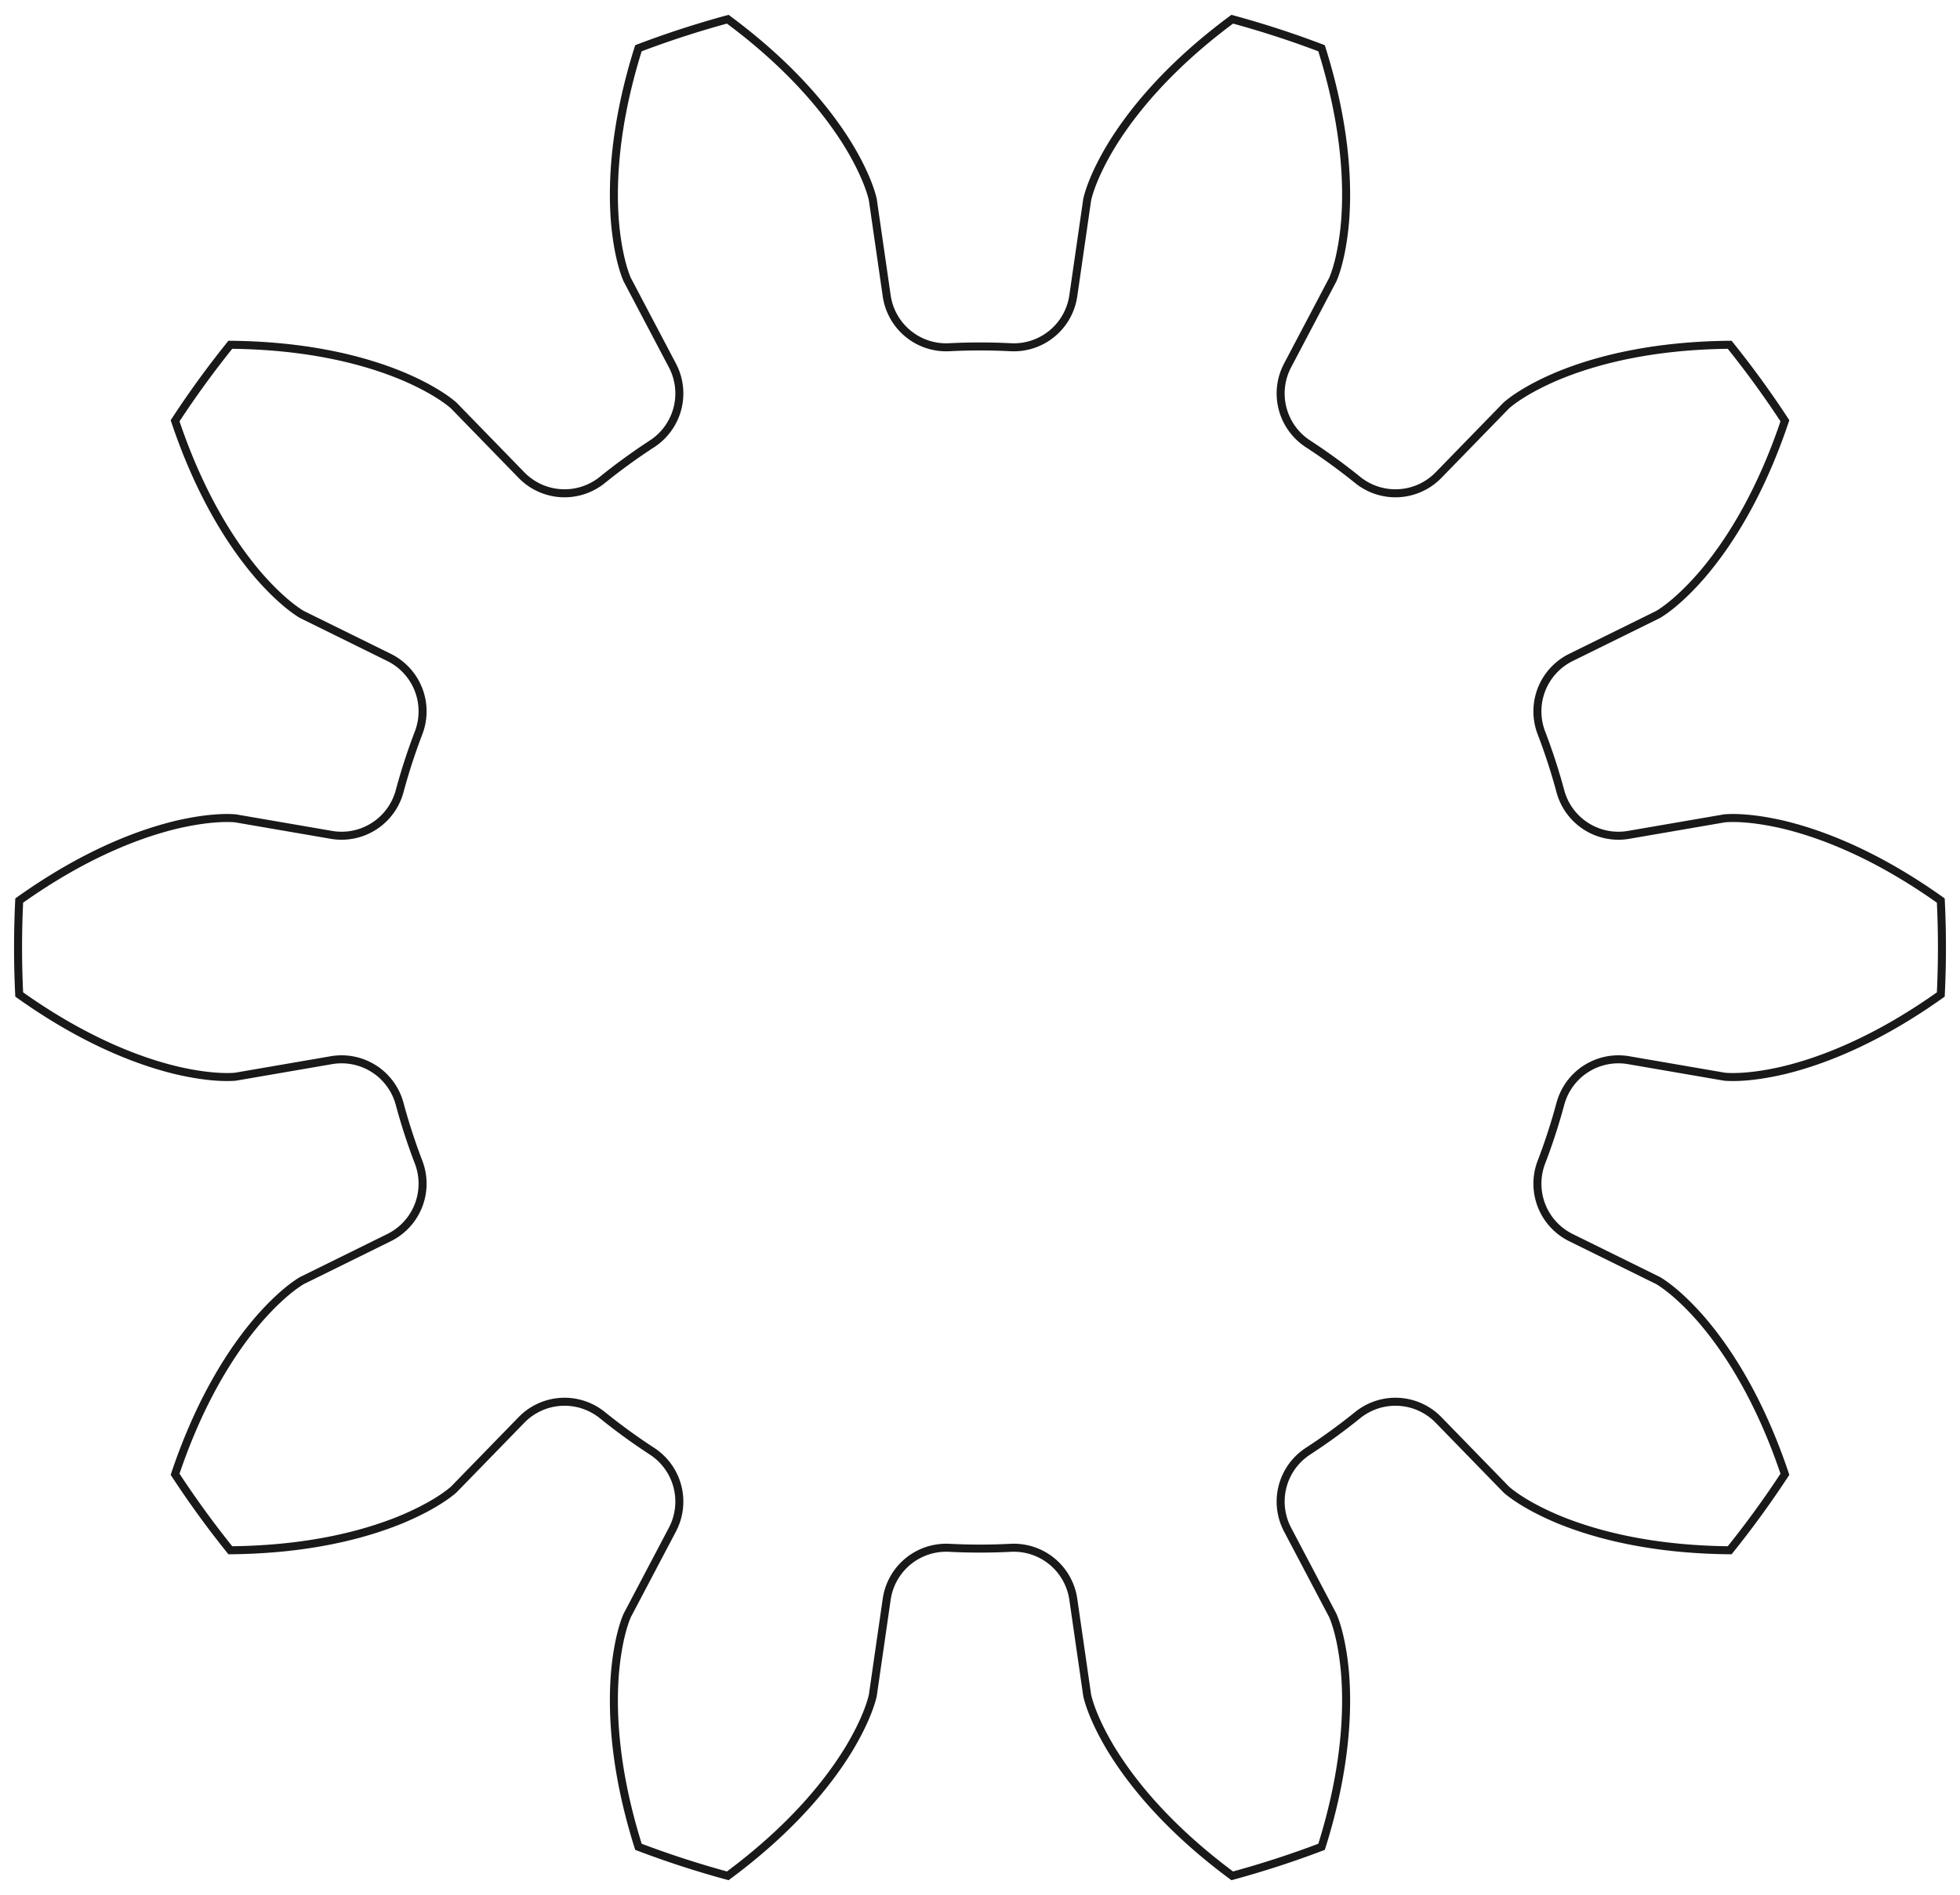 <?xml version="1.0"?>
<!DOCTYPE svg PUBLIC "-//W3C//DTD SVG 1.1//EN" "http://www.w3.org/Graphics/SVG/1.1/DTD/svg11.dtd">
<svg width="85.6mm" height="82.76mm" viewBox="0 0 85.6 82.76" xmlns="http://www.w3.org/2000/svg" version="1.1">
<g id="InvoluteGear" transform="translate(42.8,41.38) scale(1,-1)">
<path id="InvoluteGear_w0000"  d="M 28.331 -4.921 L 32.513 -5.641 C 32.793 -5.667 33.635 -5.699 35.056 -5.372 C 36.744 -4.971 39.135 -4.064 41.961 -2.051 A 42 42 0 0 1 41.961 2.051C 39.135 4.064 36.744 4.971 35.056 5.372 C 33.635 5.699 32.793 5.667 32.513 5.641 L 28.331 4.921 A 2.625 2.625 0 0 0 25.35 6.815A 26.25 26.25 0 0 1 24.514 9.386A 2.625 2.625 0 0 0 25.813 12.671L 29.619 14.547 C 29.861 14.691 30.561 15.159 31.518 16.26 C 32.648 17.576 34.05 19.715 35.153 23.004 A 42 42 0 0 1 32.741 26.323C 29.272 26.291 26.805 25.619 25.204 24.951 C 23.861 24.381 23.199 23.86 22.987 23.674 L 20.028 20.634 A 2.625 2.625 0 0 0 16.502 20.414A 26.25 26.25 0 0 1 14.315 22.003A 2.625 2.625 0 0 0 13.435 25.424L 15.412 29.178 C 15.523 29.437 15.814 30.227 15.942 31.68 C 16.082 33.409 15.959 35.964 14.917 39.273 A 42 42 0 0 1 11.016 40.541C 8.228 38.476 6.627 36.482 5.724 35 C 4.973 33.75 4.744 32.939 4.682 32.665 L 4.075 28.465 A 2.625 2.625 0 0 0 1.352 26.215A 26.25 26.25 0 0 1 -1.352 26.215A 2.625 2.625 0 0 0 -4.075 28.465L -4.682 32.665 C -4.744 32.939 -4.973 33.75 -5.724 35 C -6.627 36.482 -8.228 38.476 -11.016 40.541 A 42 42 0 0 1 -14.918 39.273C -15.959 35.964 -16.082 33.409 -15.942 31.68 C -15.814 30.227 -15.523 29.437 -15.412 29.178 L -13.435 25.424 A 2.625 2.625 0 0 0 -14.315 22.003A 26.25 26.25 0 0 1 -16.502 20.414A 2.625 2.625 0 0 0 -20.028 20.634L -22.987 23.674 C -23.199 23.86 -23.861 24.381 -25.204 24.951 C -26.805 25.619 -29.272 26.291 -32.741 26.323 A 42 42 0 0 1 -35.153 23.004C -34.05 19.715 -32.648 17.576 -31.518 16.26 C -30.561 15.159 -29.861 14.691 -29.619 14.547 L -25.813 12.671 A 2.625 2.625 0 0 0 -24.514 9.386A 26.25 26.25 0 0 1 -25.35 6.815A 2.625 2.625 0 0 0 -28.331 4.921L -32.513 5.641 C -32.793 5.667 -33.635 5.699 -35.056 5.372 C -36.744 4.971 -39.135 4.064 -41.961 2.051 A 42 42 0 0 1 -41.961 -2.051C -39.135 -4.064 -36.744 -4.971 -35.056 -5.372 C -33.635 -5.699 -32.793 -5.667 -32.513 -5.641 L -28.331 -4.921 A 2.625 2.625 0 0 0 -25.35 -6.815A 26.25 26.25 0 0 1 -24.514 -9.386A 2.625 2.625 0 0 0 -25.813 -12.671L -29.619 -14.547 C -29.861 -14.691 -30.561 -15.159 -31.518 -16.26 C -32.648 -17.576 -34.05 -19.715 -35.153 -23.004 A 42 42 0 0 1 -32.741 -26.323C -29.272 -26.291 -26.805 -25.619 -25.204 -24.951 C -23.861 -24.381 -23.199 -23.86 -22.987 -23.674 L -20.028 -20.634 A 2.625 2.625 0 0 0 -16.502 -20.414A 26.25 26.25 0 0 1 -14.315 -22.003A 2.625 2.625 0 0 0 -13.435 -25.424L -15.412 -29.178 C -15.523 -29.437 -15.814 -30.227 -15.942 -31.68 C -16.082 -33.409 -15.959 -35.964 -14.917 -39.273 A 42 42 0 0 1 -11.016 -40.541C -8.228 -38.476 -6.627 -36.482 -5.724 -35 C -4.973 -33.75 -4.744 -32.939 -4.682 -32.665 L -4.075 -28.465 A 2.625 2.625 0 0 0 -1.352 -26.215A 26.25 26.25 0 0 1 1.352 -26.215A 2.625 2.625 0 0 0 4.075 -28.465L 4.682 -32.665 C 4.744 -32.939 4.973 -33.75 5.724 -35 C 6.627 -36.482 8.228 -38.476 11.016 -40.541 A 42 42 0 0 1 14.918 -39.273C 15.959 -35.964 16.082 -33.409 15.942 -31.68 C 15.814 -30.227 15.523 -29.437 15.412 -29.178 L 13.435 -25.424 A 2.625 2.625 0 0 0 14.315 -22.003A 26.25 26.25 0 0 1 16.502 -20.414A 2.625 2.625 0 0 0 20.028 -20.634L 22.987 -23.674 C 23.199 -23.86 23.861 -24.381 25.204 -24.951 C 26.805 -25.619 29.272 -26.291 32.741 -26.323 A 42 42 0 0 1 35.153 -23.004C 34.05 -19.715 32.648 -17.576 31.518 -16.26 C 30.561 -15.159 29.861 -14.691 29.619 -14.547 L 25.813 -12.671 A 2.625 2.625 0 0 0 24.514 -9.386A 26.25 26.25 0 0 1 25.35 -6.815A 2.625 2.625 0 0 0 28.331 -4.921" stroke="#191919" stroke-width="0.35 px" style="stroke-width:0.35;stroke-miterlimit:4;stroke-dasharray:none;fill:none;fill-rule: evenodd "/>
<title>b'InvoluteGear'</title>
</g>
</svg>